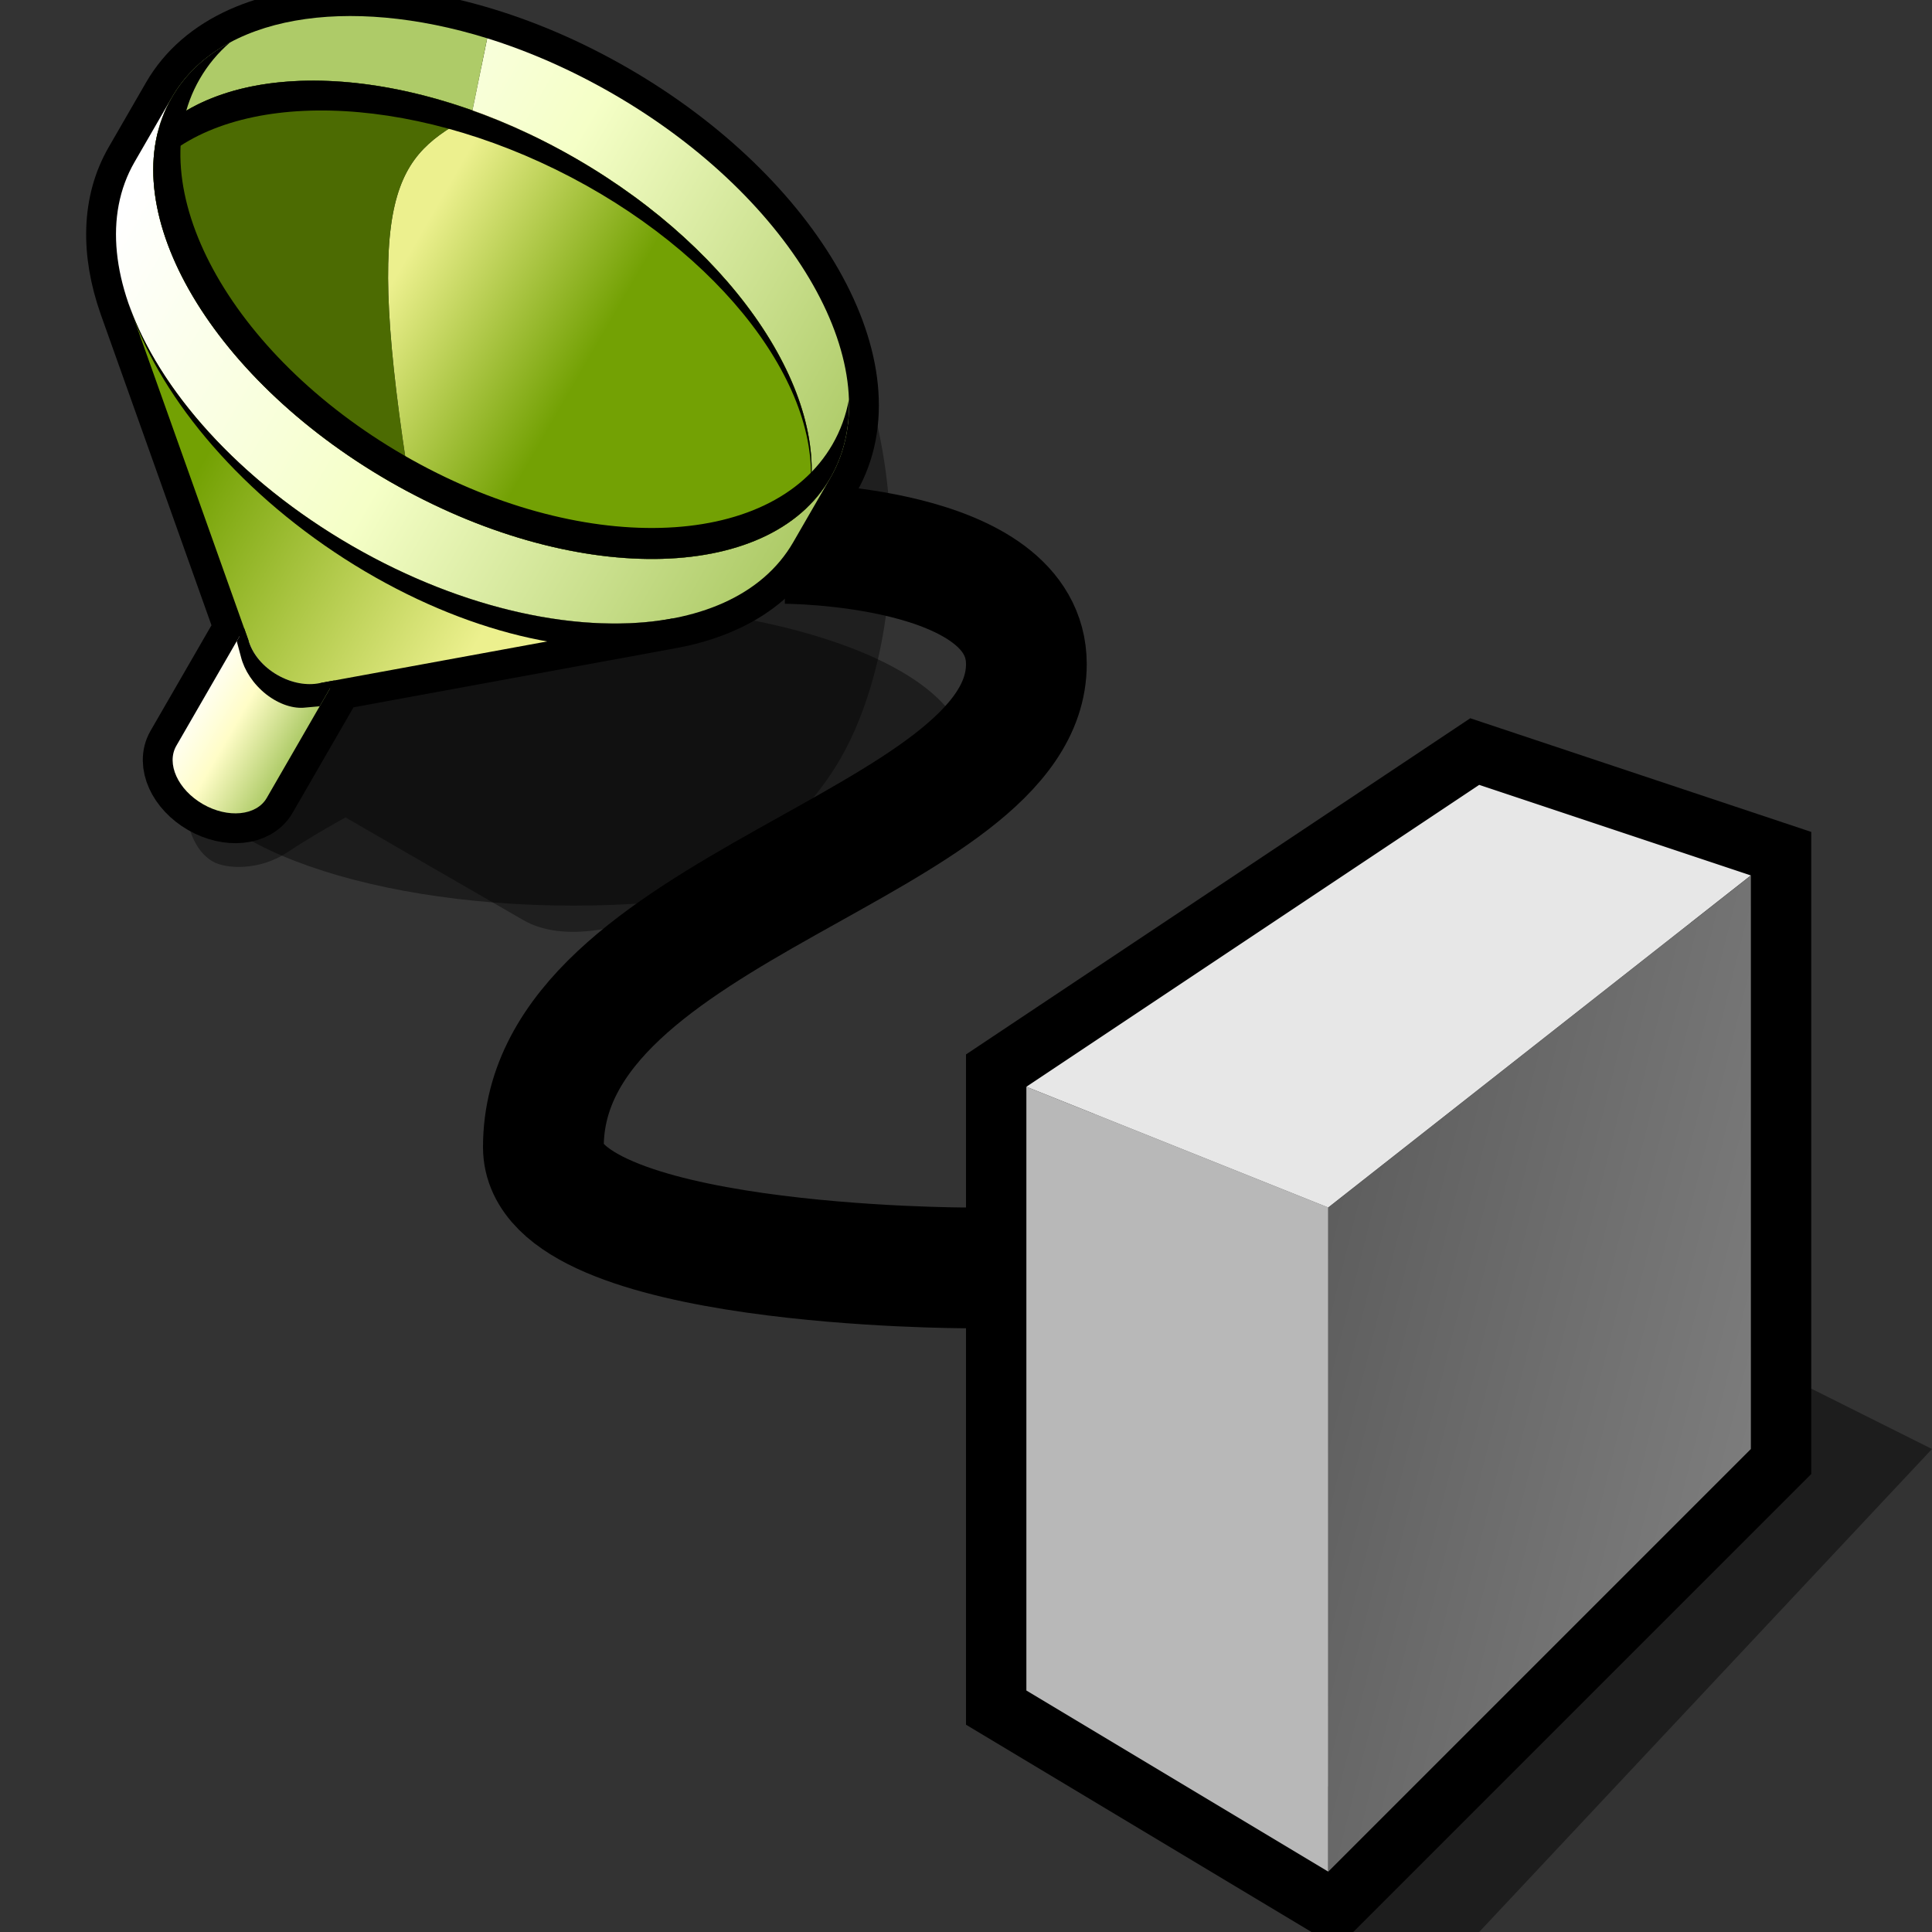 <?xml version="1.0" encoding="UTF-8" standalone="no"?>
<svg
   xmlns:dc="http://purl.org/dc/elements/1.1/"
   xmlns:cc="http://creativecommons.org/ns#"
   xmlns:rdf="http://www.w3.org/1999/02/22-rdf-syntax-ns#"
   xmlns:svg="http://www.w3.org/2000/svg"
   xmlns="http://www.w3.org/2000/svg"
   xmlns:sodipodi="http://sodipodi.sourceforge.net/DTD/sodipodi-0.dtd"
   xmlns:inkscape="http://www.inkscape.org/namespaces/inkscape"
   version="1.1"
   width="64"
   height="64"
   color-interpolation="linearRGB"
   id="svg2"
   inkscape:version="0.91 r13725"
   sodipodi:docname="retrosmart-network-proxy.svg">
  <rect width="100%" height="100%" fill="#333333" stroke="none"/>
  <defs
     id="defs46">
    <linearGradient
       y2="-5.41"
       x2="74.97"
       y1="-10.23"
       x1="55.69"
       gradientUnits="userSpaceOnUse"
       id="gradient0">
      <stop
         id="stop15"
         stop-color="#5c5c5c"
         offset="0" />
      <stop
         id="stop17"
         stop-color="#838383"
         offset="1" />
    </linearGradient>
    <linearGradient
       y2="-5.41"
       x2="74.97"
       y1="-10.23"
       x1="55.69"
       gradientUnits="userSpaceOnUse"
       id="gradient1">
      <stop
         id="stop24"
         stop-color="#5c5c5c"
         offset="0" />
      <stop
         id="stop26"
         stop-color="#838383"
         offset="1" />
    </linearGradient>
    <radialGradient
       gradientTransform="matrix(0.25,0,0,0.25,10,10)"
       r="64"
       cy="0"
       cx="0"
       gradientUnits="userSpaceOnUse"
       id="gradient2">
      <stop
         id="stop31"
         stop-color="#29b6ff"
         offset="0" />
      <stop
         id="stop33"
         stop-color="#035492"
         offset="1" />
    </radialGradient>
    <radialGradient
       gradientTransform="matrix(0.25,0,0,0.25,10,10)"
       r="64"
       cy="0"
       cx="0"
       gradientUnits="userSpaceOnUse"
       id="gradient3">
      <stop
         id="stop38"
         stop-color="#9ff699"
         offset="0" />
      <stop
         id="stop40"
         stop-color="#049a43"
         offset="1" />
    </radialGradient>
  </defs>
  <sodipodi:namedview
     pagecolor="#ffffff"
     bordercolor="#666666"
     borderopacity="1"
     objecttolerance="10"
     gridtolerance="10"
     guidetolerance="10"
     inkscape:pageopacity="0"
     inkscape:pageshadow="2"
     inkscape:window-width="739"
     inkscape:window-height="691"
     id="namedview44"
     showgrid="false"
     inkscape:zoom="3.6875"
     inkscape:cx="32"
     inkscape:cy="32"
     inkscape:window-x="609"
     inkscape:window-y="30"
     inkscape:window-maximized="0"
     inkscape:current-layer="svg2" />
  <path
     inkscape:connector-curvature="0"
     id="path6"
     d="M 44,64 49,64 64,48 60,46 44,64 Z M 19,20 c -7.18,0 -13,2.23 -13,5 0,2.76 5.82,5 13,5 7.17,0 13,-2.24 13,-5 0,-2.77 -5.83,-5 -13,-5 z"
     style="fill:#010101;fill-opacity:0.431" />
  <path
     inkscape:connector-curvature="0"
     id="path8"
     d="m 32,42 c 0,0 -14,0 -14,-4 0,-8 16,-10 16,-16 0,-4 -8,-4 -8,-4 m 23,8 9,3 0,19 -14,14 -10,-6 0,-20 z"
     style="fill:none;stroke:#000000;stroke-width:4"
     sodipodi:nodetypes="csscccccccc" />
  <path
     inkscape:connector-curvature="0"
     id="path10"
     d="m 44,40 0,22 -10,-6 0,-20 10,4 z"
     style="fill:#b8b8b8" />
  <path
     inkscape:connector-curvature="0"
     id="path12"
     d="M 49,26 58,29 44,40 34,36 49,26 Z"
     style="fill:#e7e7e7" />
  <path
     inkscape:connector-curvature="0"
     id="path19"
     d=""
     style="fill:url(#gradient0)" />
  <path
     inkscape:connector-curvature="0"
     id="path21"
     d=""
     style="fill:#b8b8b8" />
  <path
     inkscape:connector-curvature="0"
     id="path28"
     d="M 44,40 58,29 58,48 44,62 44,40 Z"
     style="fill:url(#gradient1)" />
  <g
     style="color-interpolation:linearRGB"
     id="g7538"
     transform="matrix(0.494,0,0,0.494,-1.2,-0.699)">
    <g
       transform="matrix(-0.5,0.866,0.866,0.5,20.354,-9.139)"
       id="g4-6">
      <path
         inkscape:connector-curvature="0"
         id="path6-7"
         d="m 4,41 c 6,16 21,23 30,23 9,0 19.99,-7 19.99,-13 0.01,-6 0,-13.77 0,-13.77 0,0 2.01,-1.23 4.01,-2.23 2,-1 3,-3 3,-4 0,-3 -5,-5 -5,-5"
         style="fill:#000000;fill-opacity:0.4" />
      <path
         inkscape:connector-curvature="0"
         id="path8-5"
         d="M 55.5,25 46.4,25 31.44,7.42 C 29.04,4.63 26.13,3 23,3 L 18,3 C 9.71,3 3,14.41 3,28.5 3,42.58 9.71,54 18,54 l 5,0 c 3.13,0 6.04,-1.64 8.45,-4.43 L 46.4,32 55.5,32 C 56.88,32 58,30.43 58,28.5 58,26.56 56.88,25 55.5,25 Z"
         style="fill:none;stroke:#000000;stroke-width:4" />
      <linearGradient
         y2="32"
         x2="128"
         y1="24"
         x1="128"
         gradientUnits="userSpaceOnUse"
         id="gradient0-3">
        <stop
           id="stop11"
           stop-color="#ffffff"
           offset="0" />
        <stop
           id="stop13"
           stop-color="#fffdc7"
           offset="0.463" />
        <stop
           id="stop15-5"
           stop-color="#aecb68"
           offset="1" />
      </linearGradient>
      <path
         inkscape:connector-curvature="0"
         id="path17"
         d="m 47,25 8.5,0 c 1.38,0 2.5,1.56 2.5,3.5 0,1.93 -1.12,3.5 -2.5,3.5 L 47,32"
         style="fill:url(#gradient0-3)" />
      <linearGradient
         y2="17"
         x2="-6"
         y1="39"
         x1="-6"
         gradientUnits="userSpaceOnUse"
         id="gradient1-6">
        <stop
           id="stop20"
           stop-color="#ecf08e"
           offset="0" />
        <stop
           id="stop22"
           stop-color="#73a103"
           offset="1" />
      </linearGradient>
      <path
         inkscape:connector-curvature="0"
         id="path24"
         d="M 47.06,25.77 31.44,7.42 C 35.4,12.01 38,19.74 38,28.5 38,37.25 35.4,44.97 31.45,49.57 L 47.06,31.22 C 47.63,30.58 48,29.6 48,28.5 48,27.39 47.63,26.41 47.06,25.77 Z"
         style="fill:url(#gradient1-6)" />
      <linearGradient
         y2="54"
         x2="128"
         y1="4"
         x1="128"
         gradientUnits="userSpaceOnUse"
         id="gradient2-2">
        <stop
           id="stop27"
           stop-color="#ffffff"
           offset="0" />
        <stop
           id="stop29"
           stop-color="#f5ffc7"
           offset="0.479" />
        <stop
           id="stop31-9"
           stop-color="#aecb68"
           offset="1" />
      </linearGradient>
      <path
         inkscape:connector-curvature="0"
         id="path33"
         d="M 18,54 C 26.28,54 33,42.58 33,28.5 33,14.41 26.28,3 18,3 l 5,0 C 31.28,3 38,14.41 38,28.5 38,42.58 31.28,54 23,54 l -5,0 z"
         style="fill:url(#gradient2-2)" />
      <linearGradient
         y2="54"
         x2="128"
         y1="4"
         x1="128"
         gradientUnits="userSpaceOnUse"
         id="gradient3-1">
        <stop
           id="stop36"
           stop-color="#ffffff"
           offset="0" />
        <stop
           id="stop38-2"
           stop-color="#f5ffc7"
           offset="0.479" />
        <stop
           id="stop40-7"
           stop-color="#aecb68"
           offset="1" />
      </linearGradient>
      <path
         inkscape:connector-curvature="0"
         id="path42-0"
         d="M 8,28.5 C 8,25.85 8.23,23.29 8.67,20.89 L 3.99,19.33 C 3.35,22.17 3,25.26 3,28.5 3,42.58 9.71,54 18,54 18.85,54 19.68,53.87 20.5,53.64 13.4,51.62 8,41.13 8,28.5 Z"
         style="fill:url(#gradient3-1)" />
      <path
         inkscape:connector-curvature="0"
         id="path44"
         d="M 20.5,3.35 C 19.68,3.12 18.85,3 18,3 11.61,3 6.16,9.77 3.99,19.33 l 4.68,1.56 C 10.34,11.83 14.89,4.95 20.5,3.35 Z"
         style="fill:#aecb68" />
      <linearGradient
         y2="36"
         x2="87"
         y1="22"
         x1="87"
         gradientUnits="userSpaceOnUse"
         id="gradient4">
        <stop
           id="stop47"
           stop-color="#ecf08e"
           offset="0" />
        <stop
           id="stop49"
           stop-color="#73a104"
           offset="1" />
      </linearGradient>
      <path
         inkscape:connector-curvature="0"
         id="path51"
         d="M 9,21 8.67,20.89 C 8.23,23.29 8,25.85 8,28.5 8,41.13 13.4,51.62 20.5,53.64 27.28,51.71 32.52,42.04 32.96,30.15 16.87,17.04 13.89,18.06 9,21 Z"
         style="fill:url(#gradient4)" />
      <path
         inkscape:connector-curvature="0"
         id="path53"
         d="M 20.5,3.35 C 14.89,4.95 10.34,11.83 8.67,20.89 L 9,21 c 4.89,-2.94 7.87,-3.96 23.96,9.15 C 32.98,29.6 33,29.05 33,28.5 33,15.86 27.59,5.37 20.5,3.35 Z"
         style="fill:#4c6b02" />
      <path
         inkscape:connector-curvature="0"
         id="path55"
         d="M 18,3 C 16.19,3 14.45,3.54 12.84,4.54 13.86,4.18 14.91,4 16,4 24.28,4 31,14.96 31,28.5 31,42.03 24.28,53 16,53 14.91,53 13.86,52.81 12.84,52.45 14.45,53.45 16.19,54 18,54 26.28,54 33,42.58 33,28.5 33,14.41 26.28,3 18,3 Z"
         style="fill:#000000" />
      <path
         inkscape:connector-curvature="0"
         id="path57"
         d="M 33.45,49.57 C 37.18,44.97 39.41,37.25 39,28.5 38.58,19.74 35.62,12.01 31.44,7.42 35.4,12.01 38,19.74 38,28.5 c 0,8.75 -2.6,16.47 -6.55,21.07 l 2,0 z"
         style="fill:#000000" />
      <path
         inkscape:connector-curvature="0"
         id="path59"
         d="M 22.5,4.35 C 15.47,6.26 9.76,16.48 9.25,28.87 8.75,41.25 13.63,51.58 20.5,53.64 13.4,51.62 8,41.13 8,28.5 8,15.86 13.4,5.37 20.5,3.35"
         style="fill:#000000" />
      <path
         inkscape:connector-curvature="0"
         id="path61"
         d="m 48.4,32 0.55,-0.78 c 0.48,-0.64 0.7,-1.62 0.55,-2.72 -0.16,-1.11 -0.67,-2.09 -1.33,-2.73 L 47.4,25 l -1,0 0.66,0.77 c 0.57,0.64 0.94,1.62 0.94,2.72 0,1.11 -0.37,2.09 -0.94,2.73 L 46.4,32 l 2,0 z"
         style="fill:#000000" />
    </g>
  </g>
</svg>
